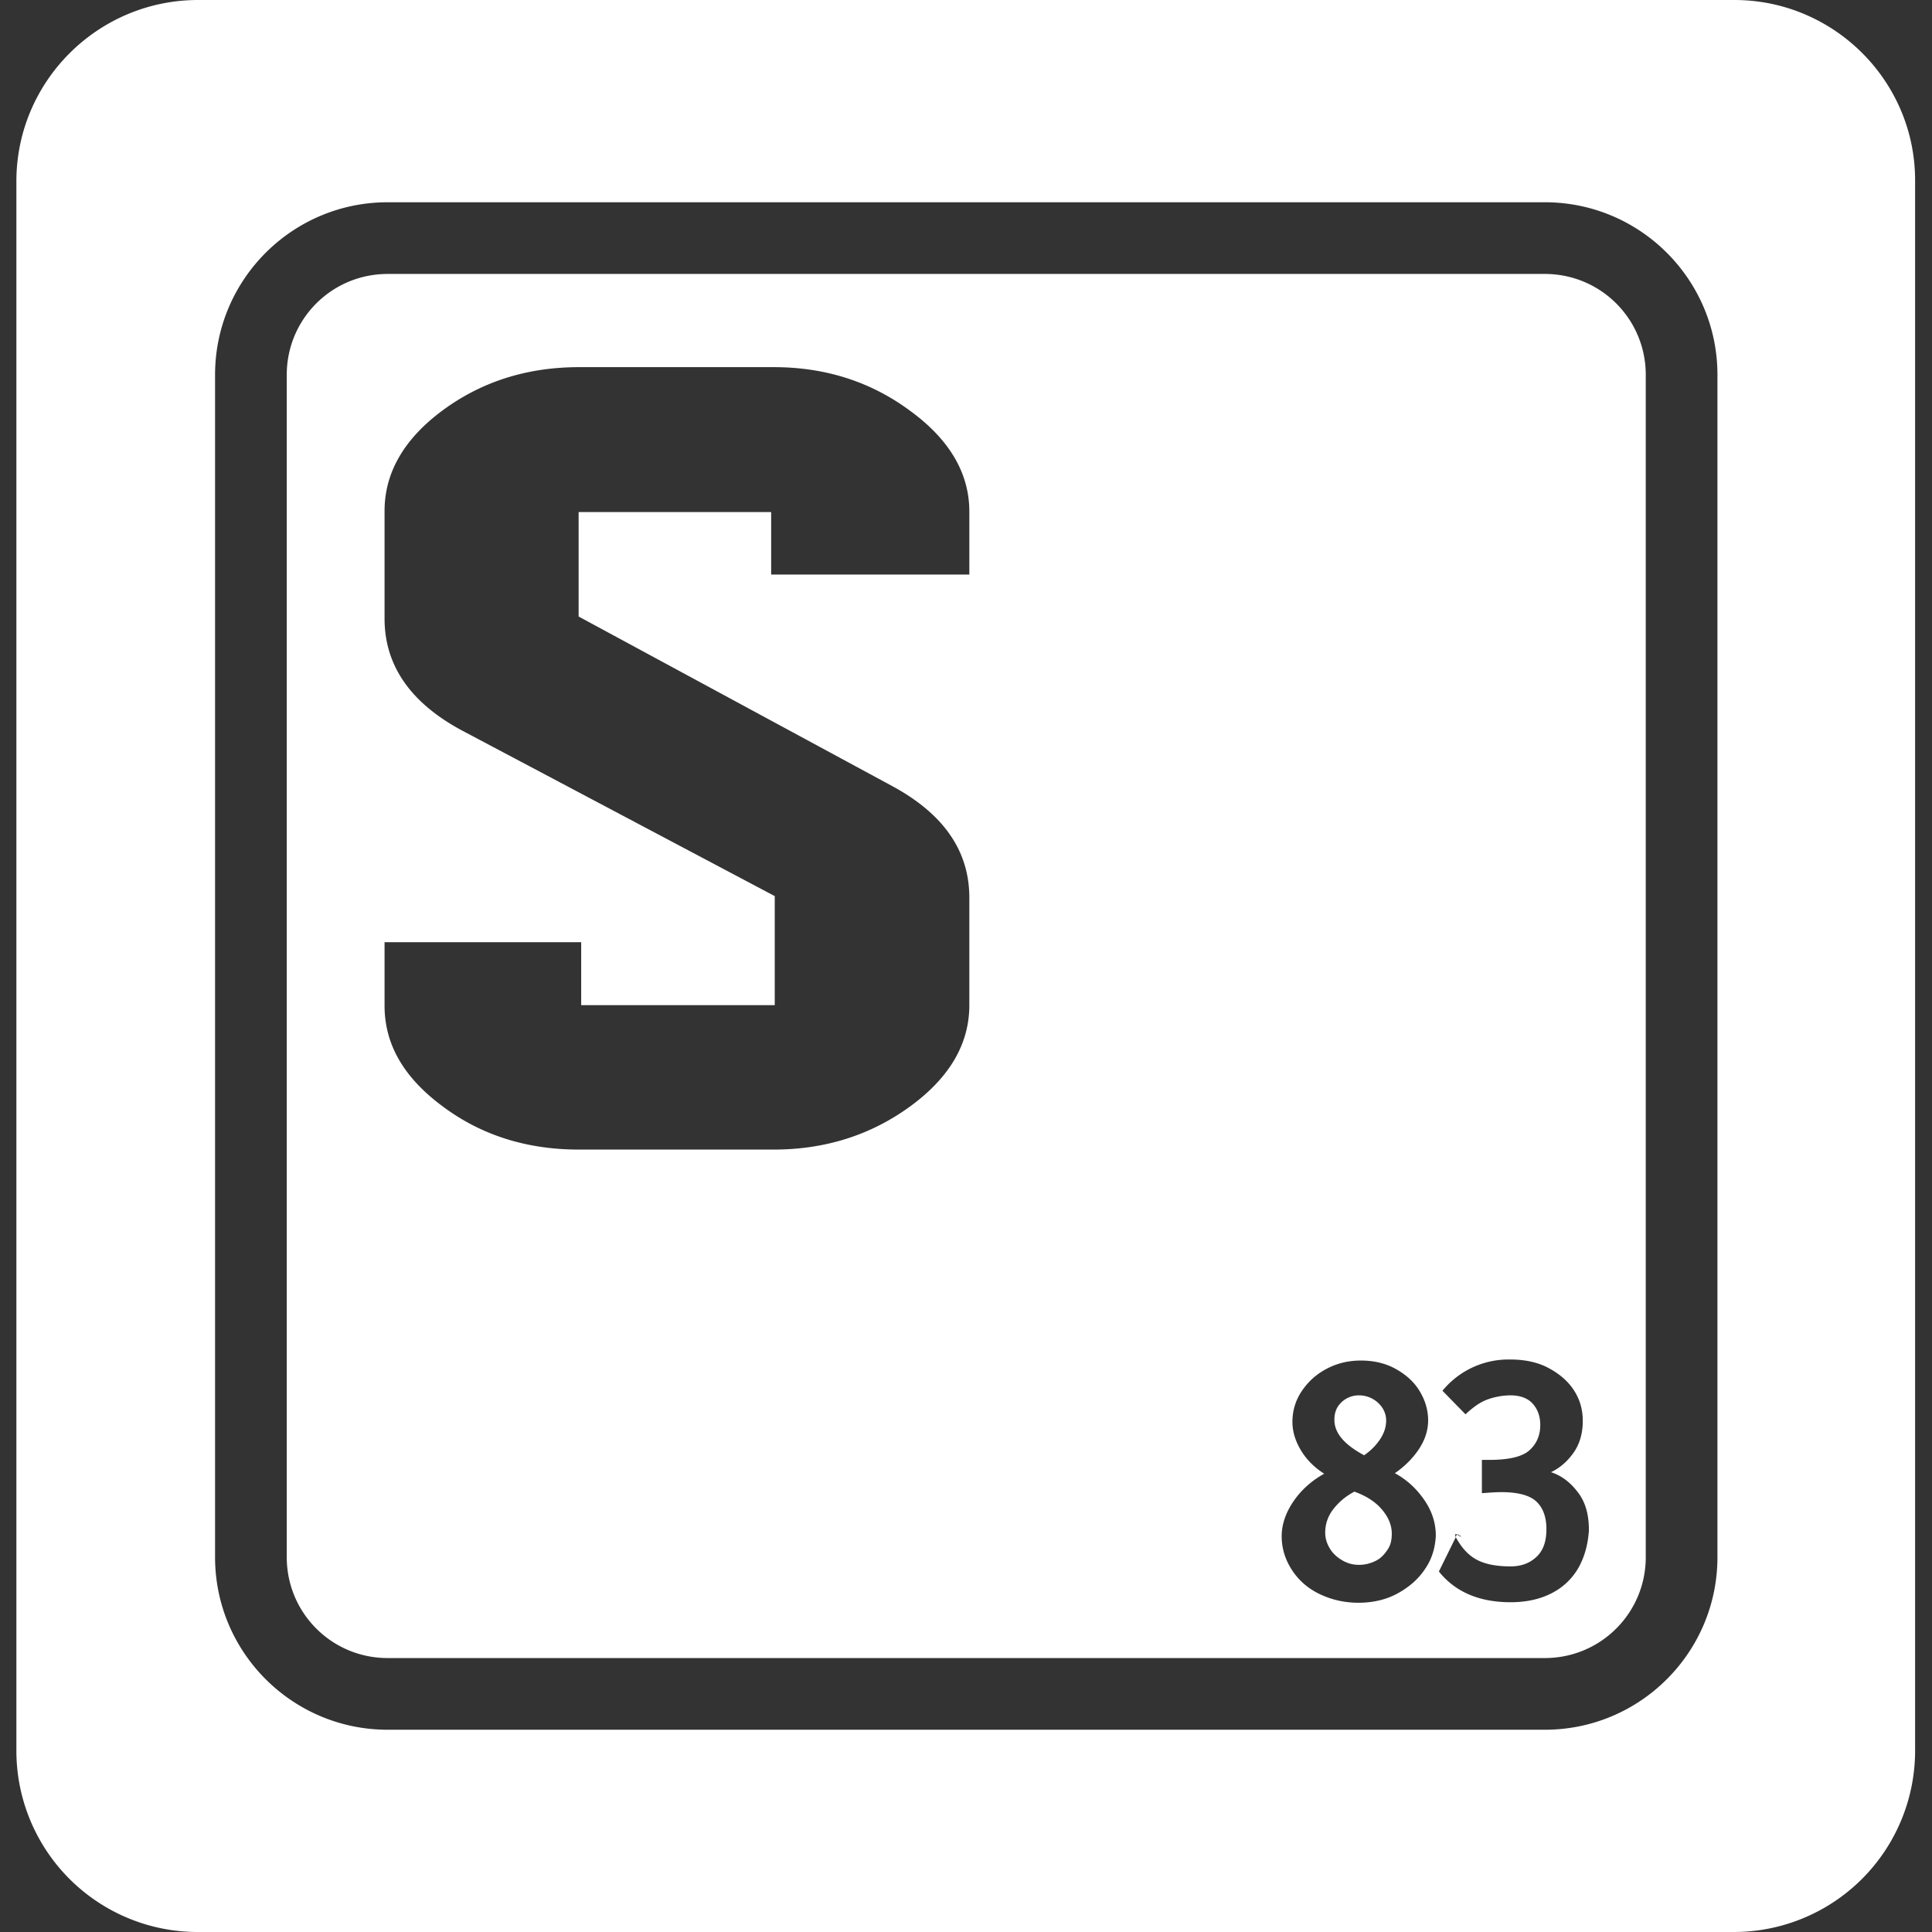 <svg version="1.1" id="Capa_1" xmlns="http://www.w3.org/2000/svg" x="0" y="0" viewBox="0 0 377.3 377.3" xml:space="preserve"><rect x="0" y="0" width="377.3" height="377.3" fill="#333333" stroke="none"/><style>.st0{fill:#fff}</style><path class="st0" d="M266.4 284.2c1.3-.9 2.3-1.9 3.1-3.1s1.2-2.4 1.2-3.7c0-.8-.2-1.6-.7-2.4a5.46 5.46 0 00-4.5-2.5 4.9 4.9 0 00-4.3 2.3c-.4.7-.6 1.5-.6 2.3-.1 2.7 1.9 5 5.8 7.1zM264.5 291.3c-1.7.9-3 2-4.1 3.4s-1.6 3-1.6 4.6c0 1.1.3 2.1.9 3.1s1.4 1.7 2.4 2.3 2.1.9 3.3.9c1.2 0 2.3-.3 3.3-.8s1.7-1.3 2.3-2.2.8-1.9.8-3.1c0-1.7-.7-3.3-2-4.8s-3.1-2.6-5.3-3.4z"/><path class="st0" d="M338.7 0h-300C19.1 0 3.2 15.9 3.2 35.4v306.5a35.4 35.4 0 0035.4 35.4h300a35.4 35.4 0 0035.4-35.4V35.4C374.1 15.9 358.2 0 338.7 0zm-3.3 304.1c0 18.6-15.1 33.7-33.7 33.7h-226c-18.6 0-33.7-15.1-33.7-33.7V73.2c0-18.6 15.1-33.7 33.7-33.7h226c18.6 0 33.7 15.1 33.7 33.7v230.9z"/><path class="st0" d="M301.7 53.5h-226C64.8 53.5 56 62.3 56 73.2v230.9c0 10.9 8.8 19.7 19.7 19.7h226c10.9 0 19.7-8.8 19.7-19.7V73.2c0-10.9-8.8-19.7-19.7-19.7zM189.3 196.3c0 7.6-3.9 14.2-11.6 19.8-7.7 5.6-16.6 8.4-26.6 8.4H113c-10.1 0-19-2.8-26.5-8.4-7.6-5.6-11.4-12.1-11.4-19.7V184h38.4v12.3h37.8V175l-61-32.3c-10.1-5.4-15.2-12.7-15.2-21.9v-21c0-7.5 3.8-14.1 11.4-19.7 7.6-5.6 16.5-8.4 26.6-8.4h38c10 0 18.9 2.8 26.6 8.5 7.7 5.6 11.6 12.2 11.6 19.7v12.3h-38.7V100H113v20.4l61.4 33.2c9.9 5.4 14.9 12.6 14.9 21.7v21zm89 110.1c-1.3 2-3.2 3.6-5.4 4.8s-4.8 1.8-7.6 1.8-5.3-.6-7.6-1.7-4.1-2.7-5.4-4.7-2-4.2-2-6.6c0-2.3.8-4.6 2.3-6.8s3.5-4 6-5.4c-1.9-1.2-3.4-2.7-4.5-4.5s-1.7-3.7-1.7-5.6c0-2.2.6-4.2 1.8-6s2.8-3.3 4.9-4.4 4.3-1.6 6.7-1.6c2.4 0 4.7.5 6.7 1.6s3.6 2.5 4.7 4.3 1.7 3.7 1.7 5.8c0 1.9-.6 3.8-1.8 5.6s-2.8 3.4-4.7 4.7c2.4 1.3 4.3 3.1 5.8 5.3s2.2 4.5 2.2 6.9c-.1 2.2-.7 4.5-2.1 6.5zm30-.3c-1.2 2.1-2.9 3.8-5.2 5s-5 1.8-8.1 1.8c-6.1 0-10.8-2-14-6l3.3-6.7c-.1-.2-.1-.3-.1-.5 0 0 0-.1.1-.1s.1 0 .3.1v-.1l.7.4v.1c-.1 0-.2-.1-.4-.2s-.3-.2-.4-.2l-.2.4v.1c1.1 2 2.4 3.5 4.1 4.4s3.9 1.3 6.6 1.3c2.2 0 3.9-.7 5.2-2s1.8-3.1 1.8-5.3c0-2.4-.7-4.2-2-5.4s-3.6-1.8-6.8-1.8c-1.1 0-2.4.1-3.8.2v-6.5h1.5c3.7 0 6.3-.6 7.7-1.8s2.2-2.9 2.2-5c0-1.7-.5-3.1-1.5-4.2s-2.5-1.6-4.3-1.6c-1.6 0-3.1.3-4.5.8s-2.8 1.5-4.3 2.9l-4.5-4.6a16.66 16.66 0 0113.3-6.1c2.7 0 5.2.5 7.3 1.6s3.8 2.5 5 4.3 1.8 3.8 1.8 6.1c0 2.4-.6 4.5-1.8 6.2s-2.7 3-4.4 3.8c2.1.7 3.8 2 5.3 4s2.1 4.4 2.1 7.4c-.2 2.7-.8 5-2 7.2z"/></svg>